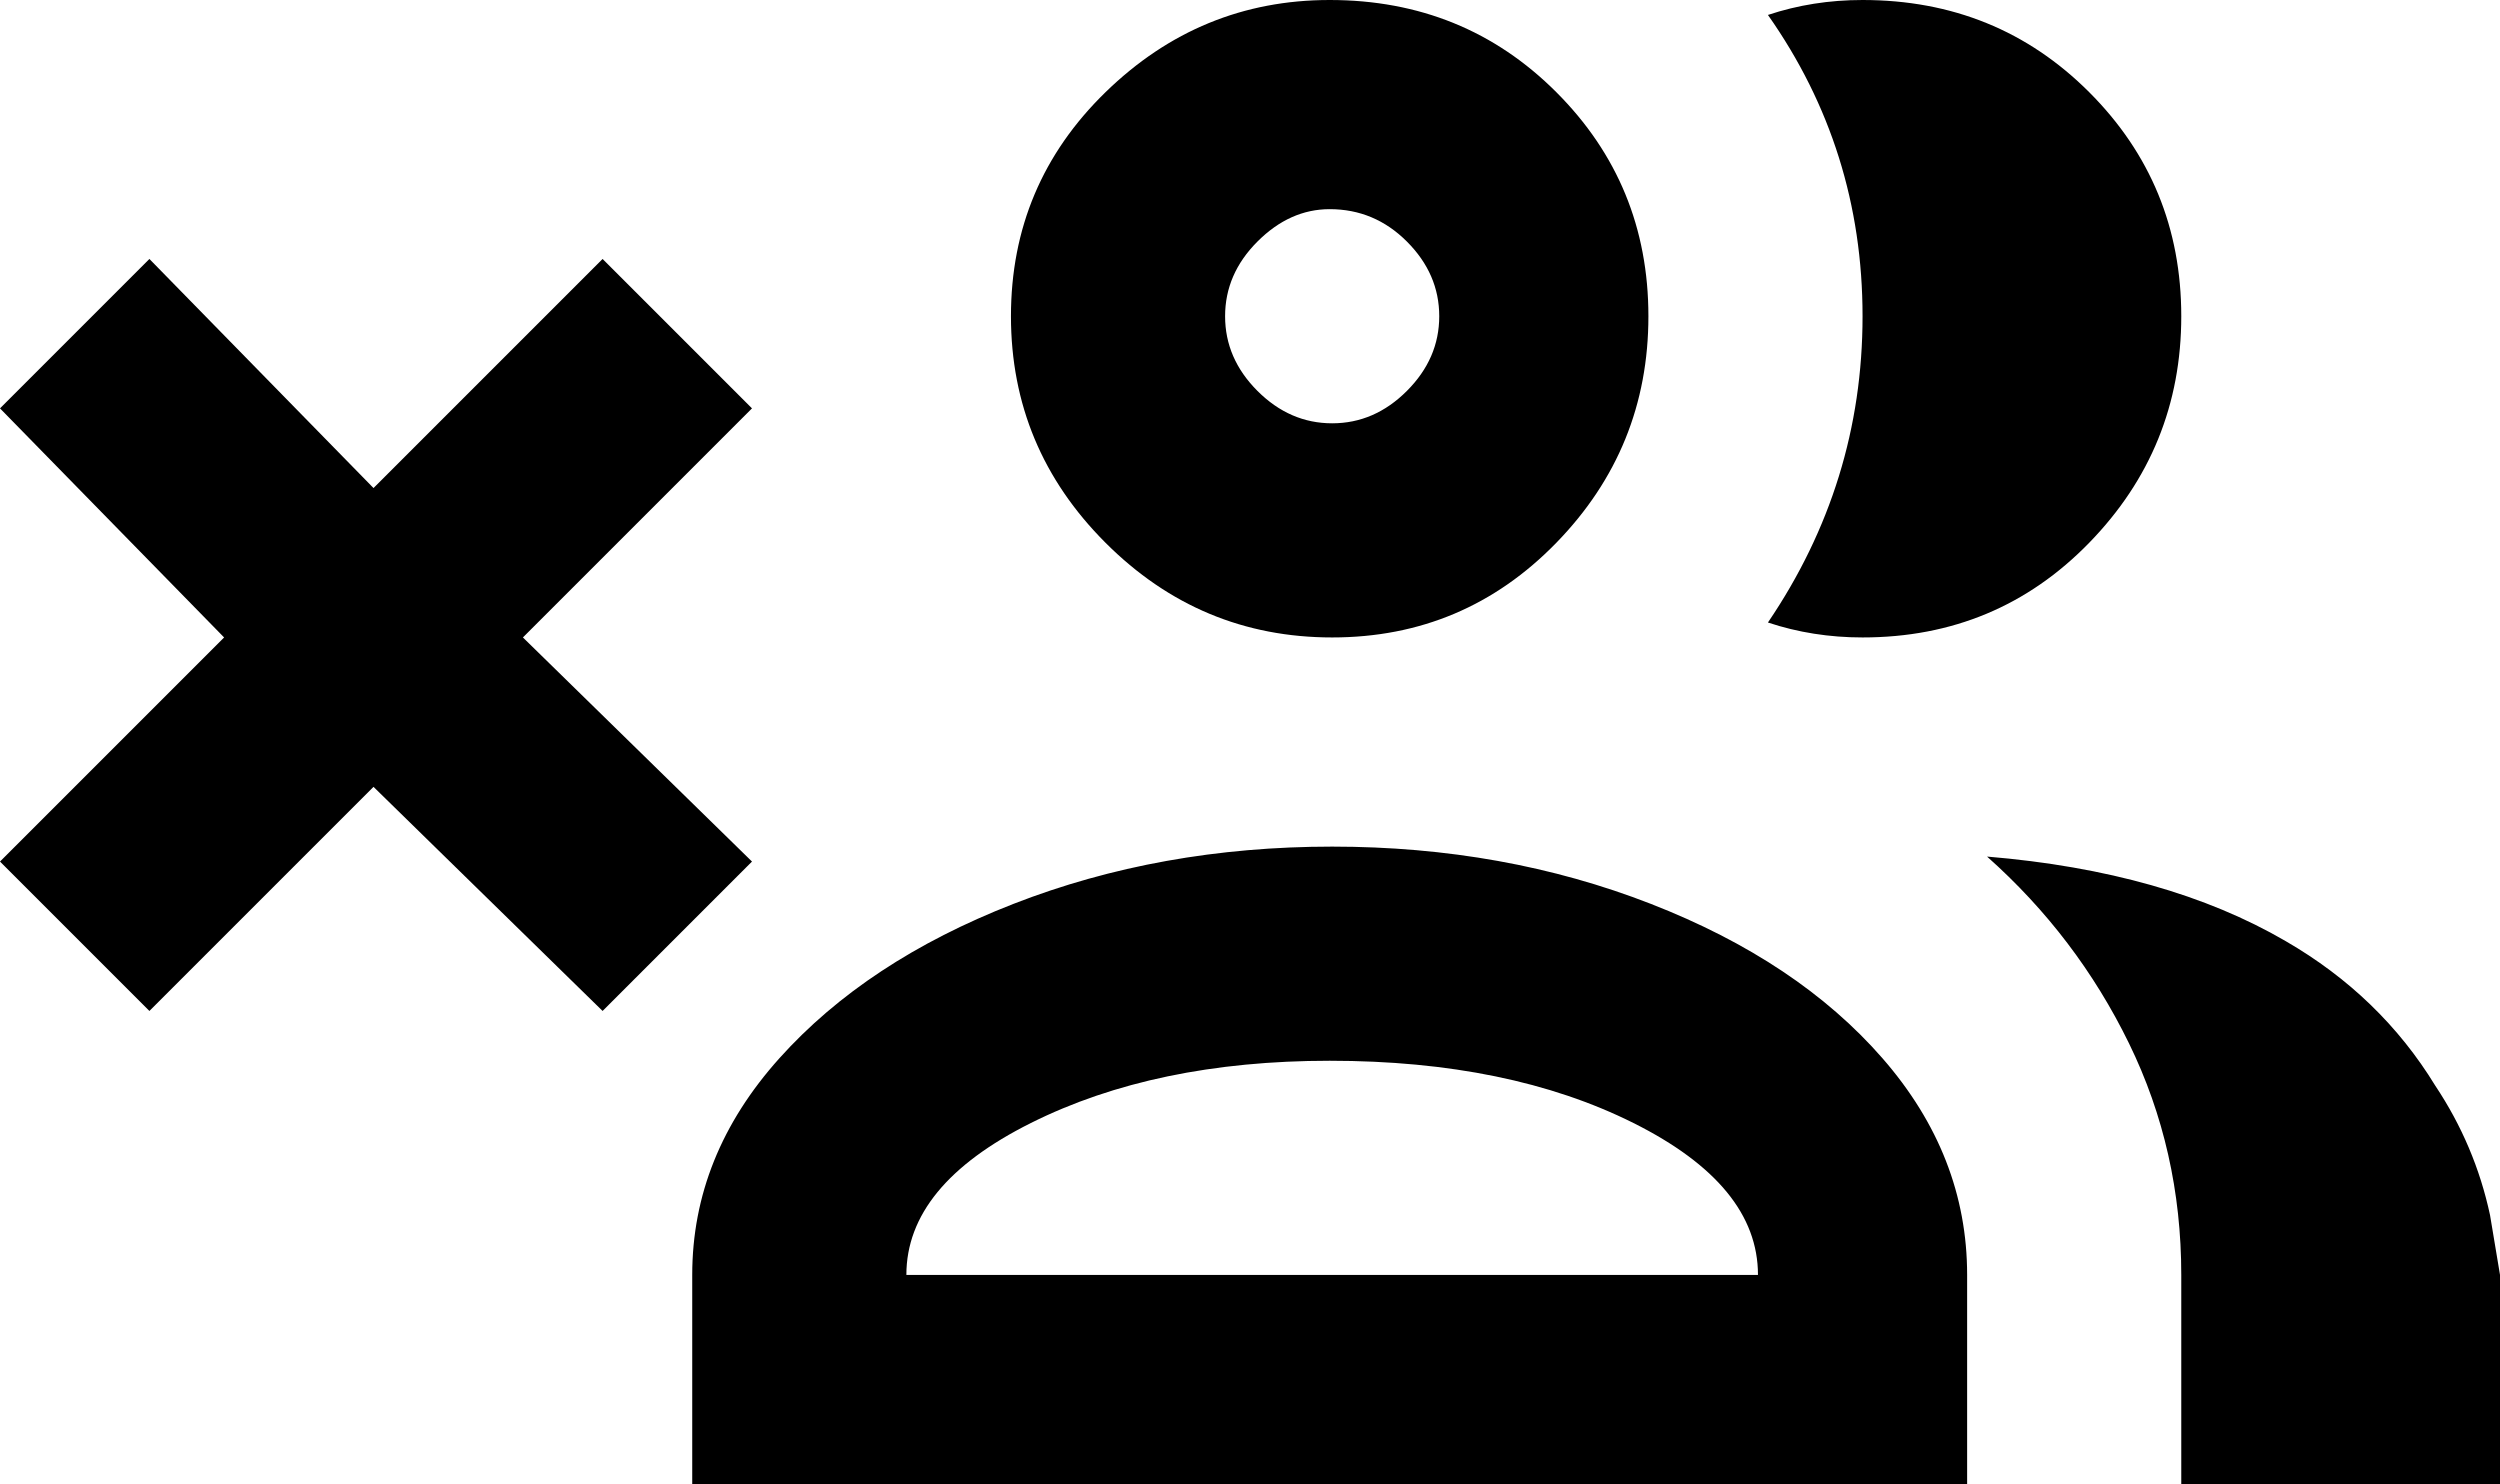<svg xmlns="http://www.w3.org/2000/svg" viewBox="10 43 502 298">
      <g transform="scale(1 -1) translate(0 -384)">
        <path d="M512 85V43H448V85Q448 110 437.5 131.5Q427 153 409 169Q445 166 469 152Q488 141 499 123Q507 111 510 97ZM384 341Q411 341 429.5 322.5Q448 304 448.0 277.5Q448 251 429.5 232.0Q411 213 384 213Q374 213 365 216Q384 244 384.0 277.5Q384 311 365 338Q374 341 384 341ZM277 341Q304 341 322.5 322.5Q341 304 341.0 277.5Q341 251 322.5 232.0Q304 213 277.5 213.0Q251 213 232.0 232.0Q213 251 213.0 277.5Q213 304 232.0 322.5Q251 341 277 341ZM405 85V43H149V85Q149 109 166.5 128.5Q184 148 213.5 159.5Q243 171 277.5 171.0Q312 171 341.5 159.5Q371 148 388.0 128.5Q405 109 405 85ZM277 299Q269 299 262.5 292.5Q256 286 256.0 277.5Q256 269 262.5 262.5Q269 256 277.5 256.0Q286 256 292.5 262.5Q299 269 299.0 277.5Q299 286 292.5 292.5Q286 299 277 299ZM277 128Q242 128 217.0 115.5Q192 103 192 85H363Q363 103 338.0 115.5Q313 128 277 128ZM10 168 55 213 10 259 40 289 85 243 131 289 161 259 115 213 161 168 131 138 85 183 40 138Z" />
      </g>
    </svg>
